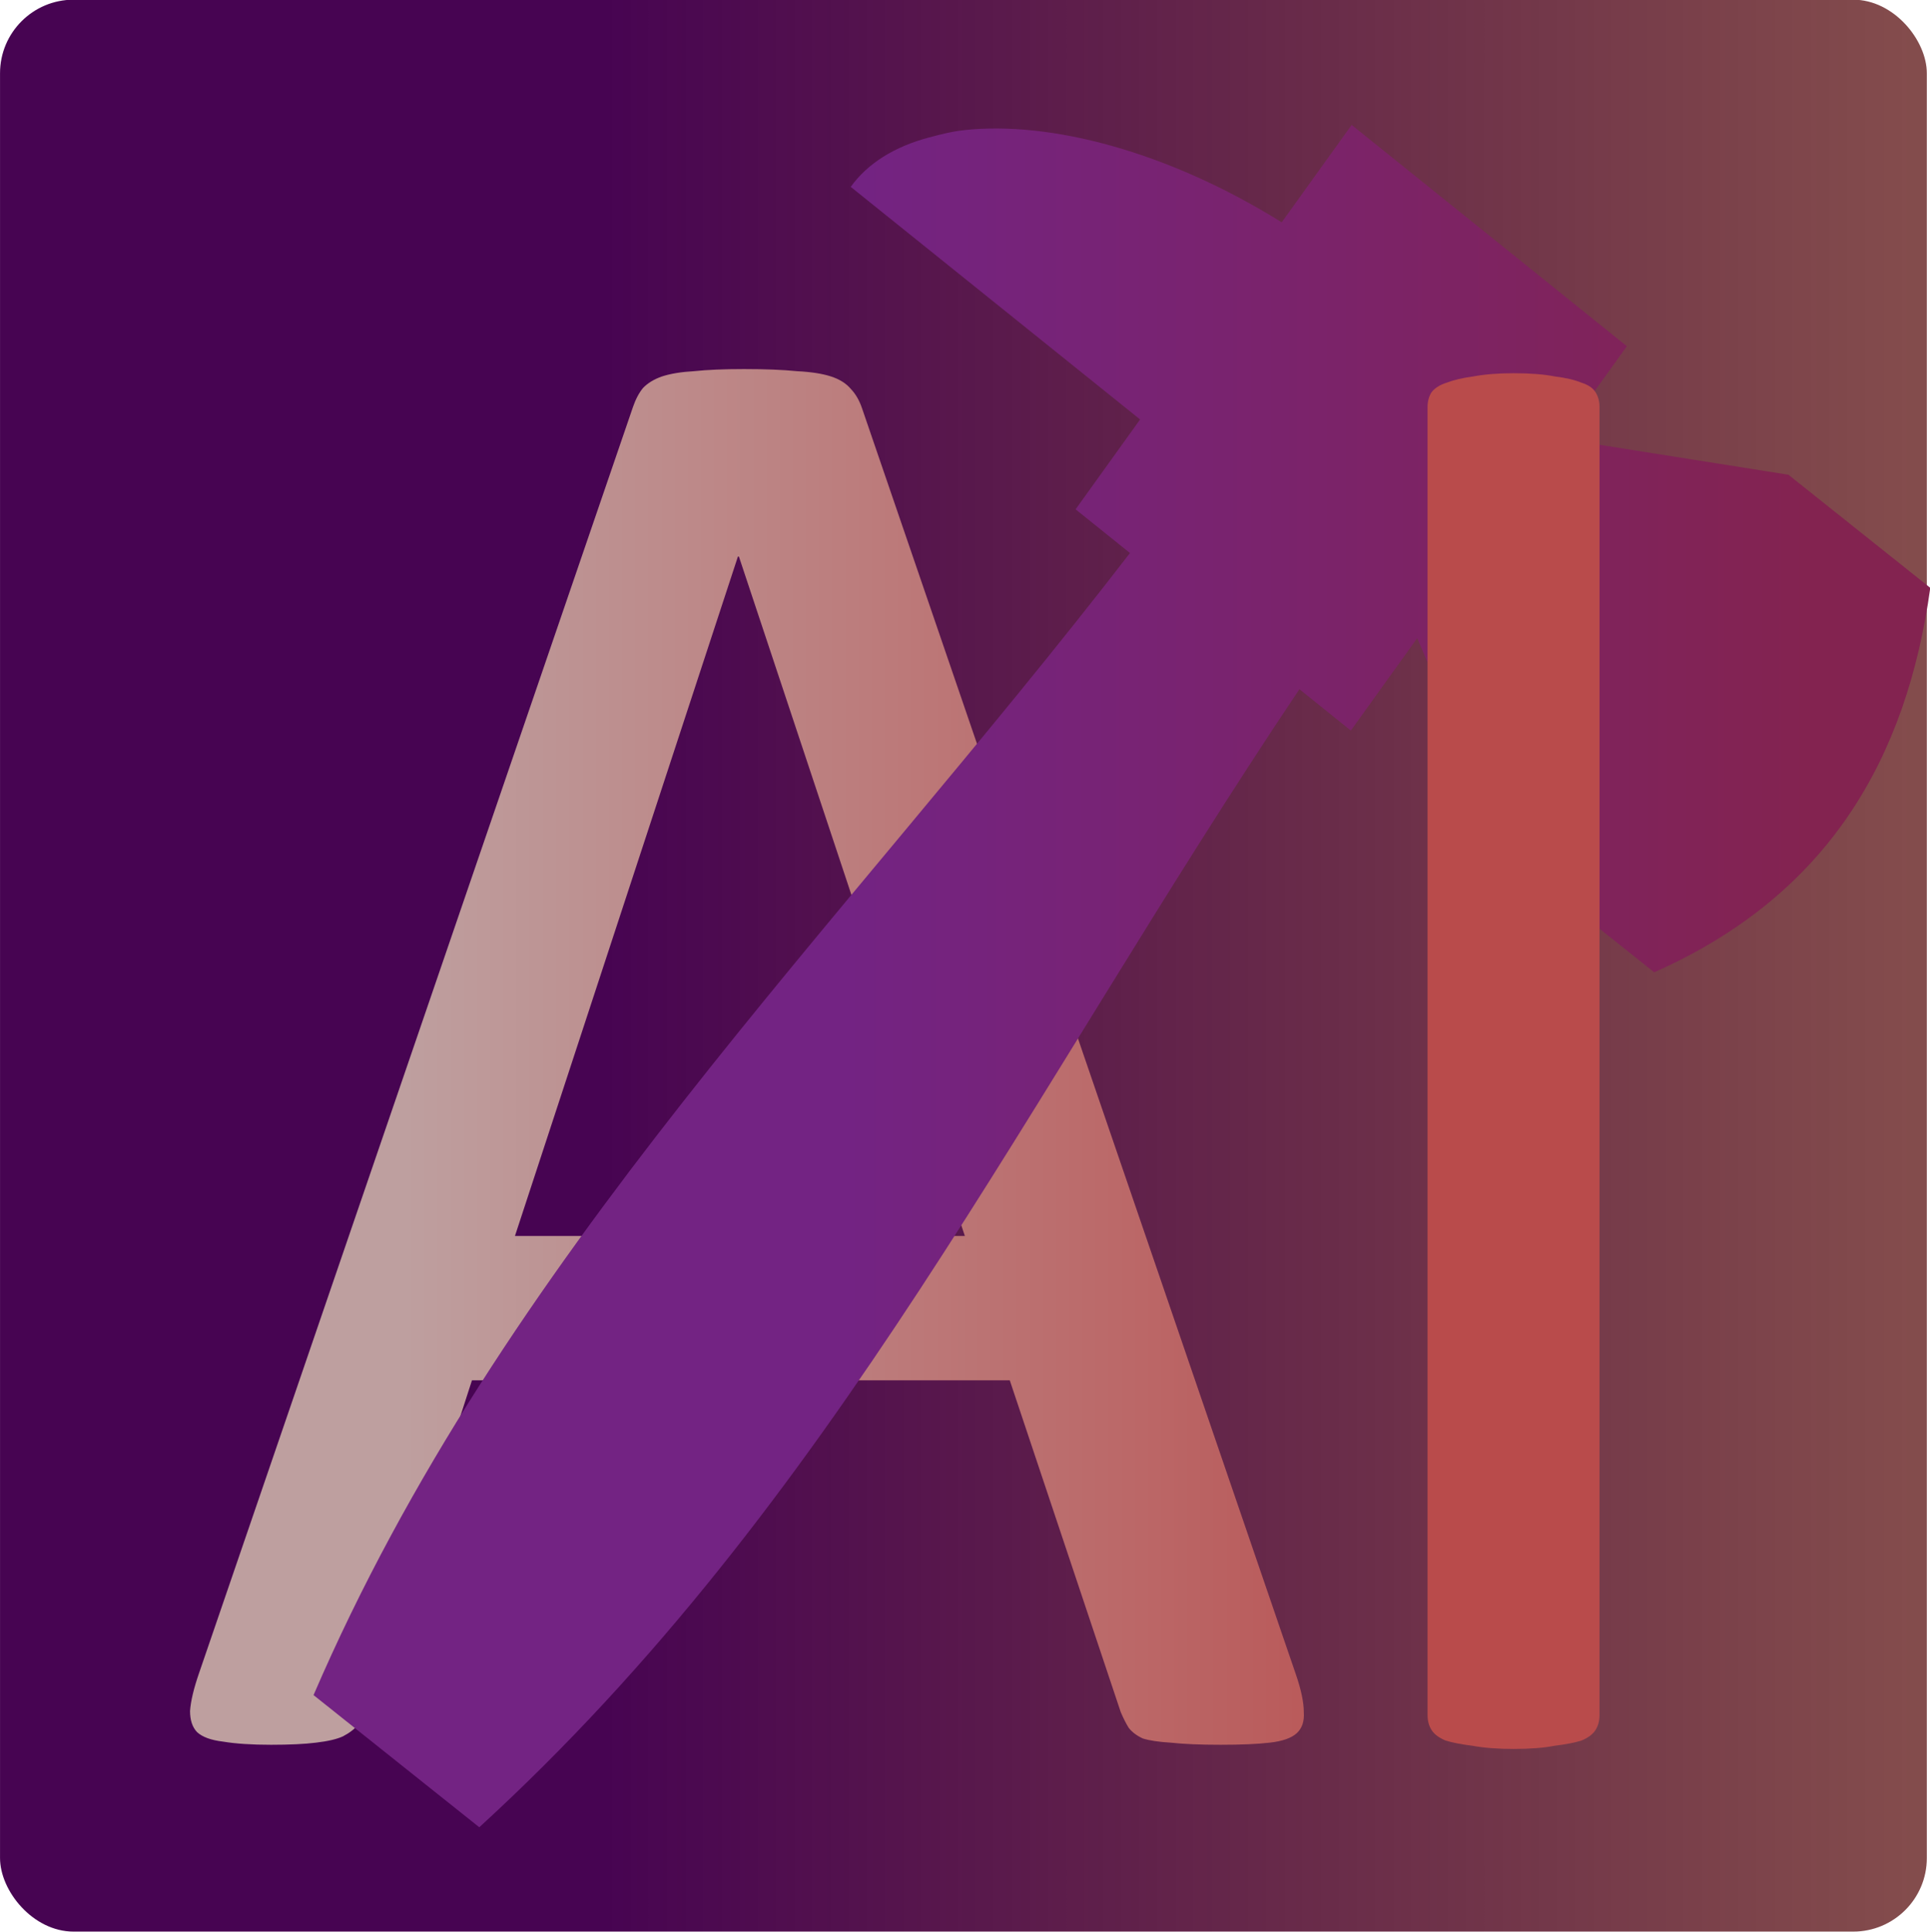 <?xml version="1.0" encoding="UTF-8" standalone="no"?>
<!-- Created with Inkscape (http://www.inkscape.org/) -->

<svg
   width="84.873mm"
   height="84.958mm"
   viewBox="0 0 84.873 84.958"
   version="1.1"
   id="svg5"
   xml:space="preserve"
   xmlns:xlink="http://www.w3.org/1999/xlink"
   xmlns="http://www.w3.org/2000/svg"
   xmlns:svg="http://www.w3.org/2000/svg"><defs
     id="defs2"><linearGradient
       id="linearGradient6455"><stop
         style="stop-color:#732383;stop-opacity:1;"
         offset="0.329"
         id="stop6451" /><stop
         style="stop-color:#832350;stop-opacity:1;"
         offset="0.925"
         id="stop6453" /></linearGradient><linearGradient
       id="linearGradient5930"><stop
         style="stop-color:#be9f9f;stop-opacity:1;"
         offset="0.144"
         id="stop5926" /><stop
         style="stop-color:#b94b4b;stop-opacity:1;"
         offset="0.884"
         id="stop5928" /></linearGradient><linearGradient
       id="linearGradient4855"><stop
         style="stop-color:#470452;stop-opacity:1;"
         offset="0.313"
         id="stop4851" /><stop
         style="stop-color:#530505;stop-opacity:0.714;"
         offset="1"
         id="stop4859" /><stop
         style="stop-color:#470452;stop-opacity:0;"
         offset="1"
         id="stop4853" /></linearGradient><linearGradient
       xlink:href="#linearGradient4855"
       id="linearGradient4857"
       x1="3.172"
       y1="-27.344"
       x2="50.19"
       y2="-27.344"
       gradientUnits="userSpaceOnUse"
       gradientTransform="matrix(0.906,0,0,0.954,0.299,-2.275)" /><linearGradient
       xlink:href="#linearGradient5930"
       id="linearGradient6362"
       gradientUnits="userSpaceOnUse"
       gradientTransform="matrix(0.974,0,0,1.027,0.453,1.428)"
       x1="5.189"
       y1="-26.962"
       x2="39.061"
       y2="-26.962" /><linearGradient
       xlink:href="#linearGradient5930"
       id="linearGradient6364"
       gradientUnits="userSpaceOnUse"
       gradientTransform="matrix(0.974,0,0,1.027,2.314,1.335)"
       x1="5.189"
       y1="-26.962"
       x2="39.061"
       y2="-26.962" /><linearGradient
       xlink:href="#linearGradient6455"
       id="linearGradient6457"
       x1="10.1"
       y1="-28.136"
       x2="45.827"
       y2="-28.136"
       gradientUnits="userSpaceOnUse" /></defs><g
     id="layer1"
     transform="translate(-54.467,-112.599)"><g
       style="fill:#000000"
       id="g150"
       transform="matrix(1.99,0,0,1.99,48.156,211.522)"><rect
         style="fill:url(#linearGradient4857);fill-opacity:1;stroke-width:0.082;stop-color:#000000"
         id="rect1023"
         width="42.579"
         height="42.699"
         x="3.172"
         y="-49.717"
         ry="1.626" /><path
         d="m 31.806,-12.708 q 0.177,0.512 0.177,0.838 0.022,0.303 -0.155,0.466 -0.177,0.163 -0.597,0.21 -0.398,0.047 -1.083,0.047 -0.685,0 -1.105,-0.047 -0.398,-0.023 -0.619,-0.093 -0.199,-0.093 -0.309,-0.233 -0.088,-0.14 -0.177,-0.349 l -2.452,-7.333 H 13.601 l -2.342,7.24 q -0.066,0.21 -0.177,0.372 -0.11,0.14 -0.331,0.256 -0.199,0.093 -0.597,0.14 -0.376,0.047 -0.994,0.047 -0.641,0 -1.06,-0.07 -0.398,-0.047 -0.574,-0.21 -0.155,-0.163 -0.155,-0.466 0.022,-0.326 0.199,-0.838 l 9.589,-27.984 q 0.088,-0.256 0.221,-0.419 0.155,-0.163 0.42,-0.256 0.287,-0.093 0.707,-0.116 0.442,-0.047 1.105,-0.047 0.707,0 1.171,0.047 0.464,0.023 0.751,0.116 0.287,0.093 0.442,0.279 0.155,0.163 0.243,0.419 z M 19.5,-37.409 h -0.022 l -4.927,15.016 h 9.942 z"
         style="font-weight:normal;font-size:46.448px;font-family:Calibri;-inkscape-font-specification:'Calibri, Normal';fill:url(#linearGradient6364);stroke-width:0.242"
         id="path6353" /><path
         d="m 42.683,-39.219 -5.027,-0.797 1.466,-2.042 -6.081,-4.891 -1.546,2.152 c -2.517,-1.566 -5.106,-2.244 -7.018,-2.037 v 0.001 c -0.273,0.027 -0.532,0.097 -0.775,0.161 -0.763,0.202 -1.357,0.572 -1.731,1.092 l 6.395,5.141 -1.426,1.986 1.202,0.966 C 21.677,-29.105 14.267,-21.921 10.1,-12.245 l 3.663,2.921 C 21.615,-16.512 25.825,-25.439 31.886,-34.477 l 1.137,0.914 1.466,-2.042 2.095,4.88 3.142,2.504 c 3.861,-1.71 5.58,-4.735 6.101,-8.497 l -3.142,-2.505 z"
         id="path141"
         style="fill:url(#linearGradient6457);fill-opacity:1;stroke-width:1.213" /><path
         d="m 38.518,-11.8 q 0,0.186 -0.088,0.326 -0.088,0.14 -0.309,0.233 -0.221,0.07 -0.597,0.116 -0.353,0.07 -0.906,0.07 -0.53,0 -0.906,-0.07 -0.376,-0.047 -0.597,-0.116 -0.221,-0.093 -0.309,-0.233 -0.088,-0.14 -0.088,-0.326 v -28.915 q 0,-0.186 0.088,-0.326 0.11,-0.14 0.331,-0.21 0.243,-0.093 0.597,-0.14 0.376,-0.07 0.884,-0.07 0.552,0 0.906,0.07 0.376,0.047 0.597,0.14 0.221,0.07 0.309,0.21 0.088,0.14 0.088,0.326 z"
         style="font-weight:normal;font-size:46.448px;font-family:Calibri;-inkscape-font-specification:'Calibri, Normal';fill:url(#linearGradient6362);stroke-width:0.242"
         id="path6355" /></g></g>
         
  </svg>
